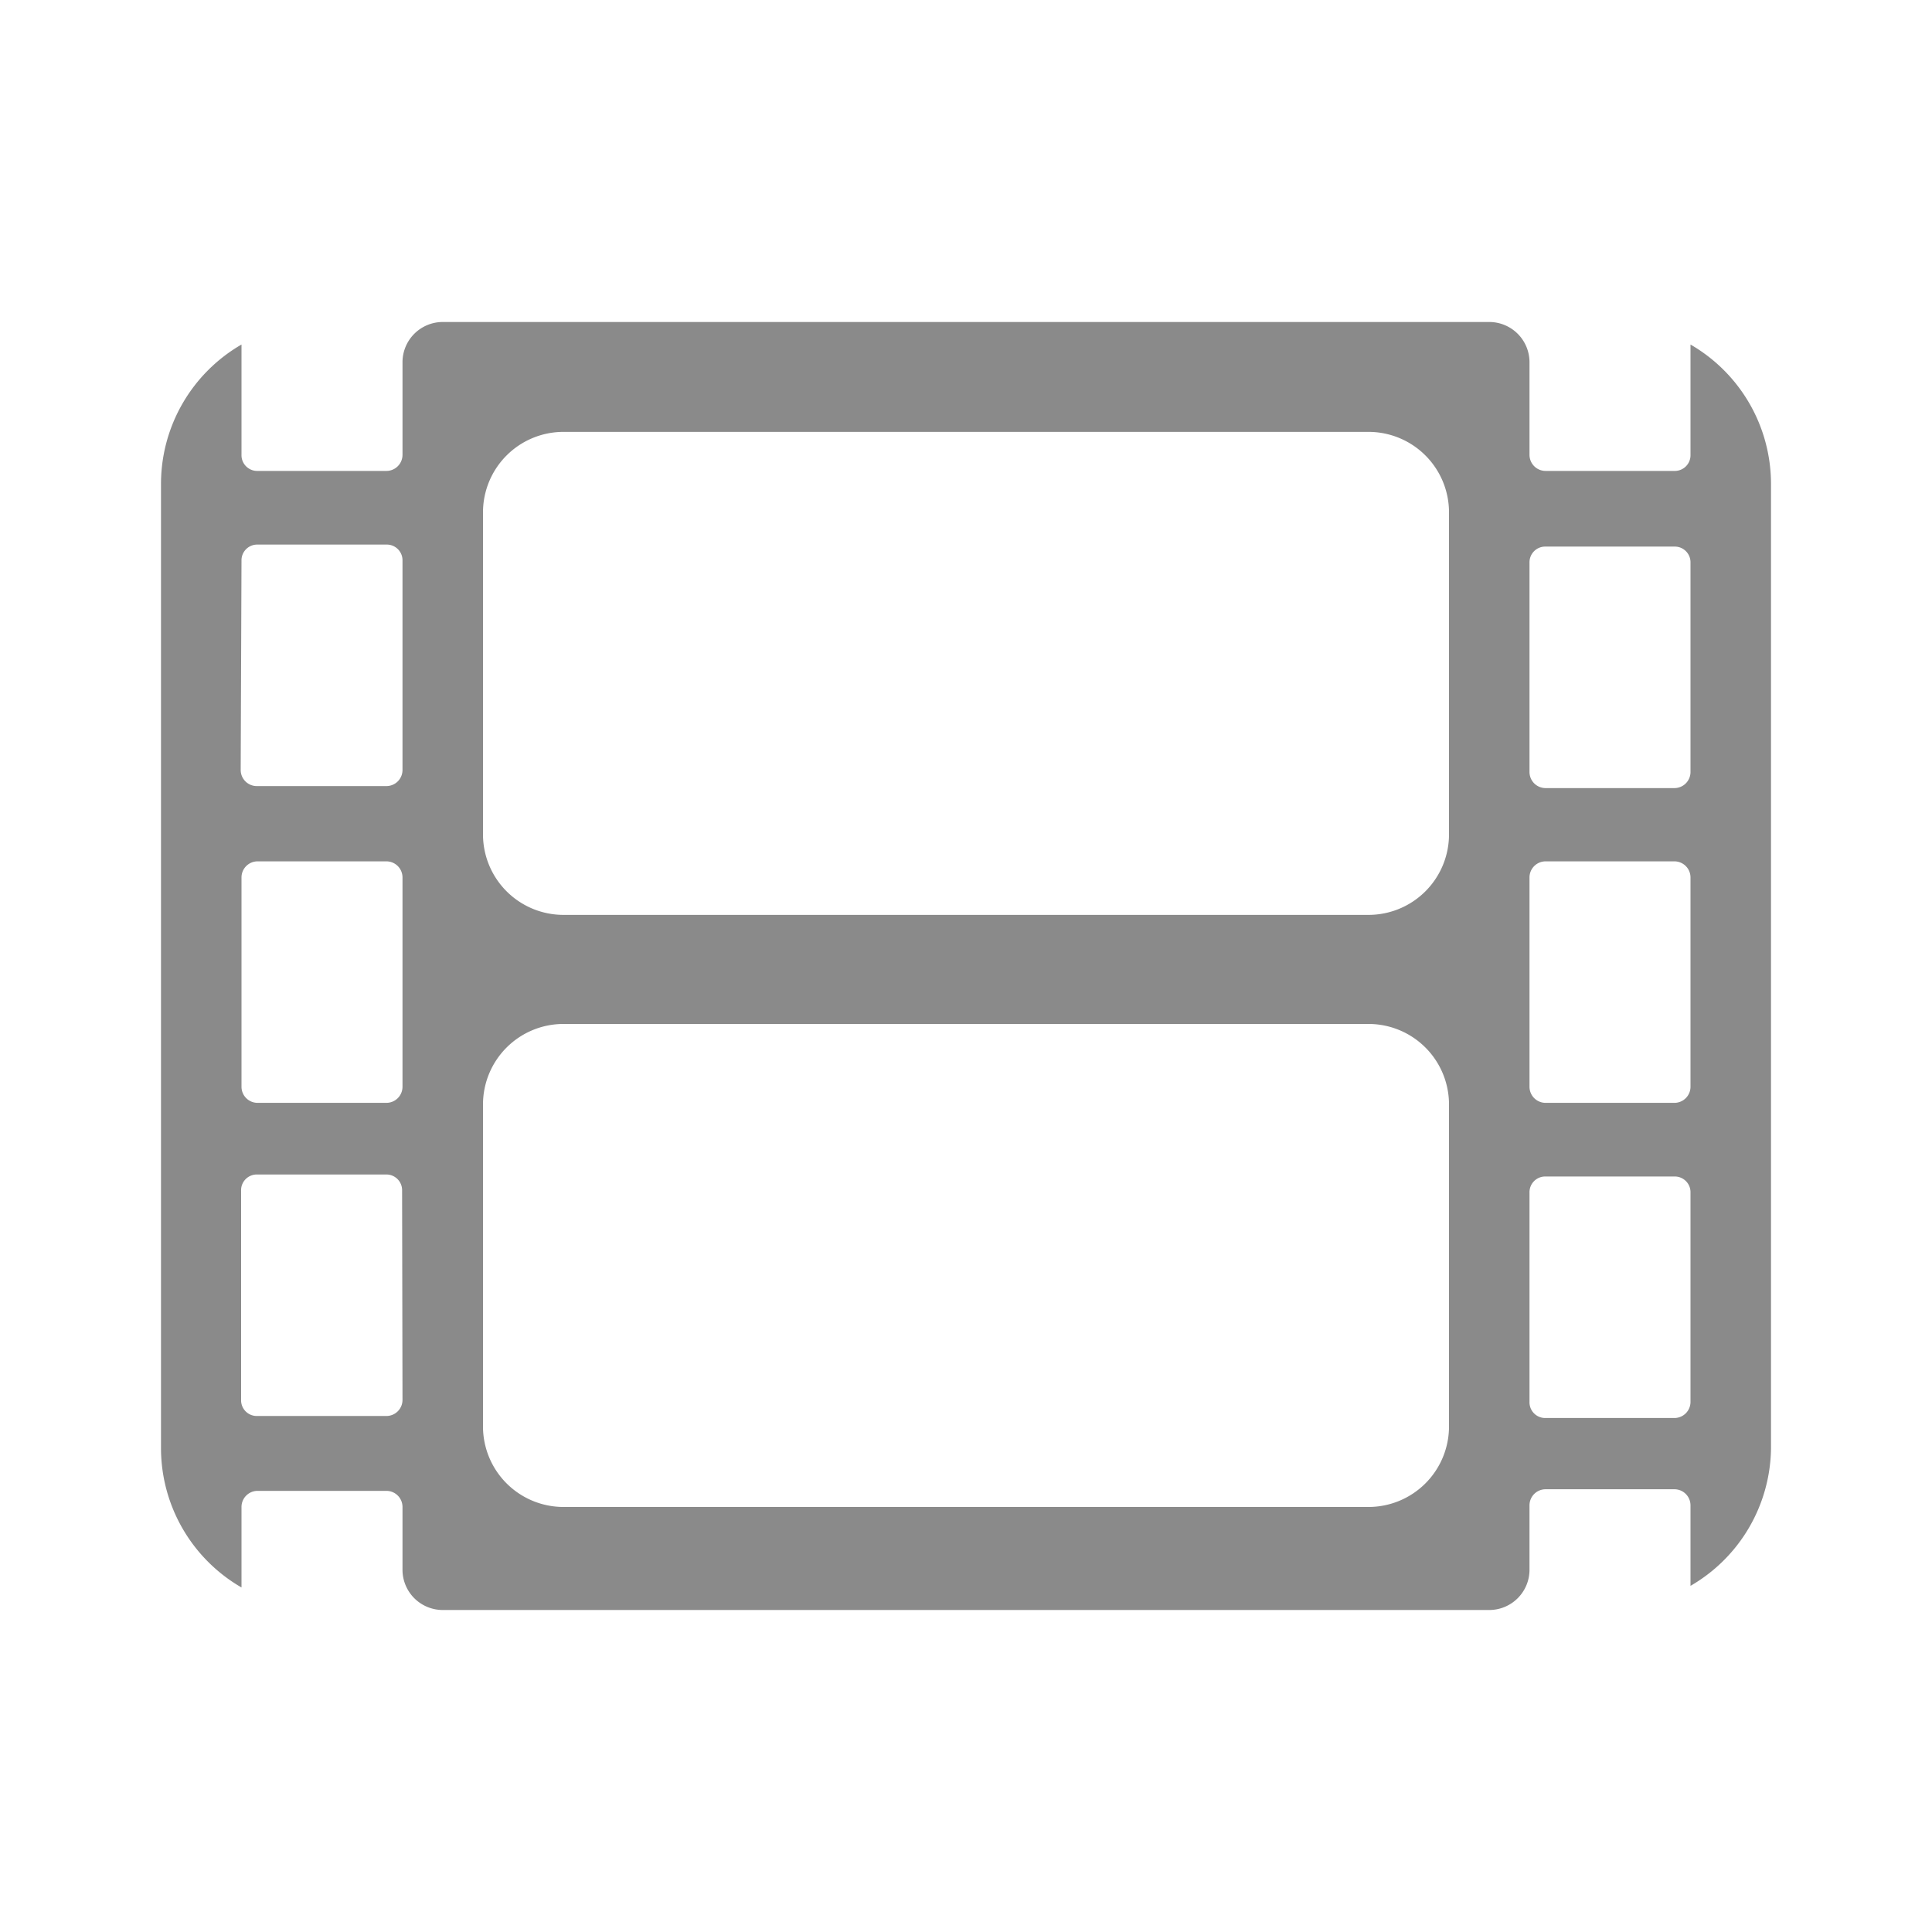 <?xml version="1.0" standalone="no"?><!DOCTYPE svg PUBLIC "-//W3C//DTD SVG 1.1//EN" "http://www.w3.org/Graphics/SVG/1.1/DTD/svg11.dtd"><svg t="1615352368096" class="icon" viewBox="0 0 1024 1024" version="1.1" xmlns="http://www.w3.org/2000/svg" p-id="2633" xmlns:xlink="http://www.w3.org/1999/xlink" width="200" height="200"><defs><style type="text/css"></style></defs><path d="M896 182.613v58.453a8.32 8.32 0 0 1-8.533 8.533h-68.267a8.533 8.533 0 0 1-8.533-8.533V192a21.333 21.333 0 0 0-21.333-21.333H234.667a21.333 21.333 0 0 0-21.333 21.333v49.067a8.533 8.533 0 0 1-8.533 8.533H136.533a8.32 8.32 0 0 1-8.533-8.533V182.613A85.333 85.333 0 0 0 85.333 256v512a85.333 85.333 0 0 0 42.667 73.387v-42.667a8.533 8.533 0 0 1 8.533-8.533h68.267a8.533 8.533 0 0 1 8.533 8.533V832a21.333 21.333 0 0 0 21.333 21.333h554.667a21.333 21.333 0 0 0 21.333-21.333v-34.133a8.533 8.533 0 0 1 8.533-8.533h68.267a8.533 8.533 0 0 1 8.533 8.533v42.667a85.333 85.333 0 0 0 42.667-72.533V256a85.333 85.333 0 0 0-42.667-73.387zM128 297.173a8.32 8.32 0 0 1 8.533-8.533h68.267a8.32 8.32 0 0 1 8.533 8.533v110.933a8.533 8.533 0 0 1-8.533 8.533H136.107a8.533 8.533 0 0 1-8.533-8.533z m85.333 444.8a8.533 8.533 0 0 1-8.533 8.533H136.32a8.32 8.32 0 0 1-8.533-8.533v-110.933a8.32 8.32 0 0 1 8.533-8.533h68.267a8.32 8.32 0 0 1 8.533 8.533zM213.333 576a8.533 8.533 0 0 1-8.533 8.533H136.32A8.533 8.533 0 0 1 128 576v-110.933a8.533 8.533 0 0 1 8.533-8.533h68.267a8.533 8.533 0 0 1 8.533 8.533z m554.667 180.053a42.667 42.667 0 0 1-42.667 42.667H298.667a42.667 42.667 0 0 1-42.667-42.667v-170.667a42.667 42.667 0 0 1 42.667-42.667h426.667a42.667 42.667 0 0 1 42.667 42.667z m0-313.813a42.667 42.667 0 0 1-42.667 42.667H298.667a42.667 42.667 0 0 1-42.667-42.667v-170.667a42.667 42.667 0 0 1 42.667-42.667h426.667a42.667 42.667 0 0 1 42.667 42.667z m42.667-144a8.32 8.32 0 0 1 8.533-8.533h68.267a8.32 8.32 0 0 1 8.533 8.533v110.933a8.533 8.533 0 0 1-8.533 8.533h-68.267a8.533 8.533 0 0 1-8.533-8.533z m85.333 444.8a8.533 8.533 0 0 1-8.533 8.533h-68.267a8.32 8.32 0 0 1-8.533-8.533v-110.933a8.32 8.32 0 0 1 8.533-8.533h68.267a8.32 8.32 0 0 1 8.533 8.533zM896 576a8.533 8.533 0 0 1-8.533 8.533h-68.267a8.533 8.533 0 0 1-8.533-8.533v-110.933a8.533 8.533 0 0 1 8.533-8.533h68.267a8.533 8.533 0 0 1 8.533 8.533z" p-id="2634" fill="#8a8a8a"></path></svg>